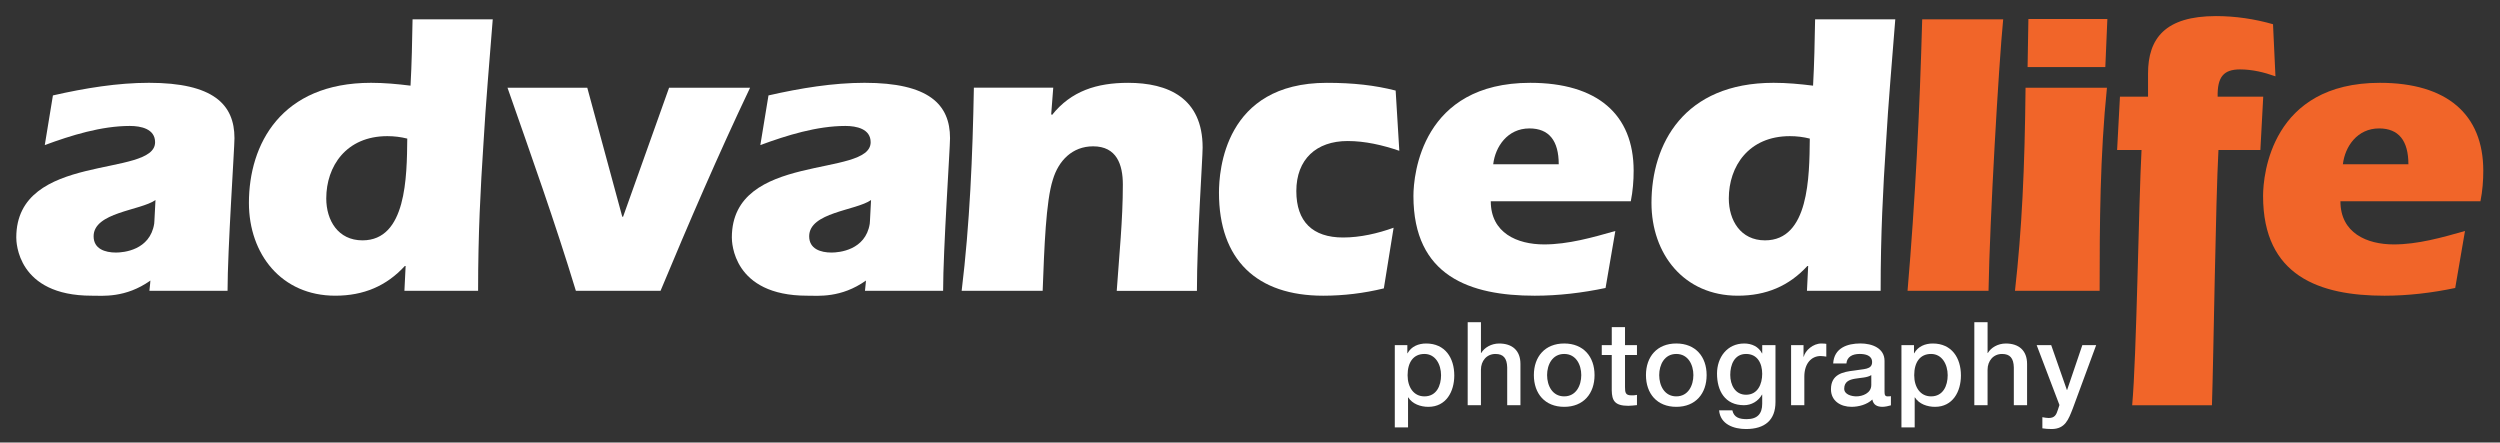 <?xml version="1.0" encoding="utf-8"?>
<!-- Generator: Adobe Illustrator 16.0.0, SVG Export Plug-In . SVG Version: 6.00 Build 0)  -->
<!DOCTYPE svg PUBLIC "-//W3C//DTD SVG 1.1 Tiny//EN" "http://www.w3.org/Graphics/SVG/1.1/DTD/svg11-tiny.dtd">
<svg version="1.1" baseProfile="tiny" id="Layer_3" xmlns="http://www.w3.org/2000/svg" xmlns:xlink="http://www.w3.org/1999/xlink"
	 x="0px" y="0px" width="258px" height="45.667px" viewBox="11.667 6.167 258 45.667" xml:space="preserve">
<rect x="11.667" y="6.167" width="258" height="45.667" fill="#333333" stroke="none"/>
<path fill="#FFFFFF" d="M27.188,35.12c-2.568,1.825-4.936,1.563-6.07,1.563c-7.688,0-7.771-5.545-7.771-6.007
	c0-8.864,14.325-6.133,14.325-9.83c0-1.386-1.47-1.681-2.604-1.681c-2.94,0-6.049,0.966-8.78,1.975l0.84-5.125
	c3.318-0.756,6.679-1.302,9.914-1.302c6.637,0,8.822,2.227,8.822,5.713c0,1.05-0.714,11.552-0.714,15.753h-8.065
	c0.027-0.248,0.053-0.496,0.077-0.746L27.188,35.12z M27.6,28.979c0.038-0.724,0.075-1.446,0.113-2.167
	c-1.554,1.092-6.385,1.26-6.385,3.739c0,1.303,1.176,1.68,2.311,1.68c0.756,0,3.502-0.231,3.94-2.971L27.6,28.979z"/>
<path fill="#FFFFFF" d="M101.034,35.12c-2.568,1.825-4.936,1.563-6.07,1.563c-7.688,0-7.771-5.545-7.771-6.007
	c0-8.864,14.325-6.133,14.325-9.83c0-1.386-1.47-1.681-2.604-1.681c-2.94,0-6.049,0.966-8.78,1.975l0.84-5.125
	c3.318-0.756,6.679-1.302,9.914-1.302c6.637,0,8.822,2.227,8.822,5.713c0,1.05-0.714,11.552-0.714,15.753h-8.065
	c0.027-0.248,0.053-0.496,0.077-0.746L101.034,35.12z M101.446,28.979c0.038-0.724,0.075-1.446,0.113-2.167
	c-1.554,1.092-6.385,1.26-6.385,3.739c0,1.303,1.176,1.68,2.311,1.68c0.756,0,3.502-0.231,3.94-2.971L101.446,28.979z"/>
<path fill="#FFFFFF" d="M53.528,33.618h-0.084c-1.89,2.059-4.243,3.065-7.183,3.065c-5.545,0-8.906-4.285-8.906-9.578
	c0-6.049,3.319-12.392,12.603-12.392c1.386,0,2.73,0.126,4.075,0.294c0.126-2.268,0.168-4.537,0.21-6.847h8.275
	c-0.336,4.369-0.714,8.485-0.966,12.938c-0.294,4.495-0.546,9.2-0.546,15.081h-7.604L53.528,33.618z M51.638,20.217
	c-4.243,0-6.301,3.108-6.301,6.427c0,2.269,1.218,4.327,3.739,4.327c4.537,0,4.579-6.553,4.621-10.502
	C53.024,20.301,52.352,20.217,51.638,20.217z"/>
<path fill="#FFFFFF" d="M80.717,15.218h8.359c-3.276,6.89-6.301,13.905-9.242,20.962h-8.737c-2.143-7.057-4.621-13.988-7.057-20.962
	h8.233l3.612,13.316h0.084L80.717,15.218z"/>
<path fill="#FFFFFF" d="M120.152,17.949l0.084,0.084c1.974-2.478,4.621-3.318,7.855-3.318c4.117,0,7.687,1.554,7.687,6.679
	c0,1.134-0.588,9.536-0.588,14.788h-8.275c0.252-3.656,0.63-7.31,0.63-10.965c0-2.059-0.63-3.949-3.066-3.949
	c-2.143,0-3.571,1.47-4.159,3.444c-0.714,2.227-0.882,6.974-1.05,11.468h-8.359c0.84-6.931,1.134-13.946,1.26-20.962h8.191
	L120.152,17.949z"/>
<path fill="#FFFFFF" d="M156.076,21.729c-1.724-0.588-3.529-1.008-5.335-1.008c-3.235,0-5.293,1.891-5.293,5.167
	c0,3.151,1.68,4.789,4.83,4.789c1.765,0,3.57-0.42,5.209-1.008l-1.008,6.259c-2.06,0.504-4.158,0.756-6.26,0.756
	c-6.848,0-10.754-3.695-10.754-10.627c0-2.226,0.546-11.342,11.133-11.342c2.729,0,4.957,0.252,7.1,0.798L156.076,21.729z"/>
<path fill="#FFFFFF" d="M165.515,26.938c0,3.277,2.73,4.453,5.504,4.453c2.479,0,4.998-0.714,7.351-1.386l-1.009,5.881
	c-2.395,0.505-4.873,0.798-7.31,0.798c-6.679,0-12.518-2.016-12.518-10.292c0-2.227,0.882-11.678,12.056-11.678
	c6.891,0,10.67,3.234,10.67,9.074c0,1.05-0.084,2.1-0.294,3.15H165.515z M172.528,23.116c0-2.437-1.008-3.696-3.023-3.696
	c-2.27,0-3.527,1.89-3.738,3.696H172.528z"/>
<path fill="#FFFFFF" d="M198.271,33.618h-0.084c-1.891,2.059-4.242,3.065-7.184,3.065c-5.545,0-8.904-4.285-8.904-9.578
	c0-6.049,3.317-12.392,12.602-12.392c1.387,0,2.73,0.126,4.074,0.294c0.127-2.268,0.168-4.537,0.211-6.847h8.274
	c-0.336,4.369-0.714,8.485-0.966,12.938c-0.294,4.495-0.546,9.2-0.546,15.081h-7.604L198.271,33.618z M196.381,20.217
	c-4.243,0-6.301,3.108-6.301,6.427c0,2.269,1.218,4.327,3.737,4.327c4.537,0,4.58-6.553,4.621-10.502
	C197.769,20.301,197.095,20.217,196.381,20.217z"/>
<path fill="#F16529" d="M218.396,8.161c-0.463,4.705-1.387,20.668-1.513,28.019h-8.358c0.797-9.326,1.26-18.651,1.513-28.019
	H218.396z"/>
<path fill="#F16529" d="M219.612,36.18c0.714-6.343,1.008-12.602,1.092-20.962h8.4c-0.713,6.974-0.756,13.989-0.756,20.962H219.612z
	 M220.914,13.085l0.084-4.957h8.149l-0.211,4.957H220.914z"/>
<path fill="#F16529" d="M230.153,21.648l0.293-5.503h2.898v-2.394c0-3.613,1.766-5.923,7.016-5.923c1.975,0,3.99,0.294,5.882,0.84
	l0.252,5.377c-1.177-0.42-2.396-0.714-3.655-0.714c-1.68,0-2.352,0.756-2.311,2.814h4.705l-0.295,5.503h-4.326
	c-0.293,5.377-0.504,21.299-0.672,26.34h-8.233c0.462-5.041,0.673-20.963,0.967-26.34H230.153z"/>
<path fill="#F16529" d="M253.199,26.938c0,3.277,2.729,4.453,5.503,4.453c2.479,0,4.999-0.714,7.352-1.386l-1.009,5.881
	c-2.396,0.505-4.873,0.798-7.31,0.798c-6.68,0-12.519-2.016-12.519-10.292c0-2.227,0.882-11.678,12.056-11.678
	c6.891,0,10.67,3.234,10.67,9.074c0,1.05-0.084,2.1-0.293,3.15H253.199z M260.214,23.116c0-2.437-1.008-3.696-3.023-3.696
	c-2.27,0-3.528,1.89-3.738,3.696H260.214z"/>
<g>
	<path fill="#FFFFFF" d="M155.61,41.784h1.295v0.84h0.023c0.385-0.708,1.127-1.008,1.92-1.008c1.955,0,2.901,1.487,2.901,3.299
		c0,1.666-0.84,3.237-2.675,3.237c-0.792,0-1.645-0.288-2.075-0.973h-0.022v3.096h-1.367V41.784z M158.668,42.695
		c-1.151,0-1.737,0.875-1.737,2.195c0,1.246,0.635,2.183,1.737,2.183c1.248,0,1.716-1.104,1.716-2.183
		C160.384,43.762,159.796,42.695,158.668,42.695z"/>
	<path fill="#FFFFFF" d="M163.134,39.42h1.367v3.18h0.023c0.336-0.563,1.043-0.983,1.858-0.983c1.345,0,2.195,0.72,2.195,2.11v4.258
		h-1.367v-3.897c-0.024-0.971-0.407-1.392-1.212-1.392c-0.911,0-1.499,0.72-1.499,1.632v3.657h-1.367L163.134,39.42L163.134,39.42z"
		/>
	<path fill="#FFFFFF" d="M169.962,44.877c0-1.895,1.141-3.262,3.131-3.262s3.131,1.367,3.131,3.262c0,1.908-1.141,3.275-3.131,3.275
		S169.962,46.786,169.962,44.877z M174.854,44.877c0-1.066-0.539-2.182-1.763-2.182s-1.764,1.115-1.764,2.182
		c0,1.08,0.54,2.195,1.764,2.195C174.315,47.073,174.854,45.958,174.854,44.877z"/>
	<path fill="#FFFFFF" d="M176.97,41.784h1.031v-1.859h1.367v1.859h1.234v1.021h-1.234v3.311c0,0.563,0.049,0.852,0.66,0.852
		c0.191,0,0.384,0,0.574-0.049v1.057c-0.299,0.023-0.586,0.071-0.887,0.071c-1.428,0-1.691-0.552-1.716-1.583v-3.658h-1.03V41.784
		L176.97,41.784z"/>
	<path fill="#FFFFFF" d="M181.53,44.877c0-1.895,1.14-3.262,3.131-3.262c1.99,0,3.13,1.367,3.13,3.262
		c0,1.908-1.14,3.275-3.13,3.275C182.67,48.152,181.53,46.786,181.53,44.877z M186.424,44.877c0-1.066-0.54-2.182-1.763-2.182
		c-1.225,0-1.764,1.115-1.764,2.182c0,1.08,0.539,2.195,1.764,2.195C185.884,47.073,186.424,45.958,186.424,44.877z"/>
	<path fill="#FFFFFF" d="M194.896,47.661c0,1.858-1.092,2.782-3.047,2.782c-1.246,0-2.649-0.479-2.771-1.932h1.366
		c0.168,0.779,0.793,0.911,1.488,0.911c1.104,0,1.594-0.563,1.594-1.583v-0.947h-0.022c-0.384,0.685-1.092,1.092-1.858,1.092
		c-1.967,0-2.783-1.487-2.783-3.262c0-1.668,1.044-3.106,2.808-3.106c0.779,0,1.487,0.323,1.835,1.02h0.023v-0.852h1.367V47.661
		L194.896,47.661z M193.526,44.747c0-1.067-0.479-2.052-1.666-2.052c-1.211,0-1.631,1.128-1.631,2.158
		c0,1.021,0.49,2.051,1.631,2.051C193.071,46.904,193.526,45.801,193.526,44.747z"/>
	<path fill="#FFFFFF" d="M196.507,41.784h1.283v1.198h0.023c0.156-0.658,0.972-1.366,1.812-1.366c0.312,0,0.396,0.022,0.517,0.036
		v1.318c-0.191-0.022-0.396-0.061-0.588-0.061c-0.937,0-1.68,0.756-1.68,2.123v2.951h-1.367V41.784L196.507,41.784z"/>
	<path fill="#FFFFFF" d="M206.151,46.605c0,0.336,0.07,0.468,0.322,0.468c0.084,0,0.192,0,0.336-0.023v0.947
		c-0.203,0.071-0.636,0.155-0.863,0.155c-0.551,0-0.946-0.191-1.055-0.756c-0.541,0.527-1.416,0.756-2.146,0.756
		c-1.115,0-2.123-0.6-2.123-1.812c0-1.548,1.234-1.799,2.387-1.931c0.983-0.18,1.859-0.072,1.859-0.876
		c0-0.708-0.732-0.839-1.284-0.839c-0.769,0-1.308,0.312-1.367,0.981h-1.366c0.096-1.595,1.45-2.063,2.817-2.063
		c1.212,0,2.483,0.492,2.483,1.8V46.605L206.151,46.605z M204.784,44.877c-0.42,0.275-1.08,0.266-1.68,0.373
		c-0.588,0.096-1.115,0.311-1.115,1.031c0,0.611,0.779,0.791,1.26,0.791c0.6,0,1.535-0.313,1.535-1.176V44.877z"/>
	<path fill="#FFFFFF" d="M207.896,41.784h1.295v0.84h0.023c0.385-0.708,1.127-1.008,1.919-1.008c1.954,0,2.902,1.487,2.902,3.299
		c0,1.666-0.841,3.237-2.675,3.237c-0.793,0-1.645-0.288-2.075-0.973h-0.022v3.096h-1.367V41.784z M210.952,42.695
		c-1.151,0-1.738,0.875-1.738,2.195c0,1.246,0.637,2.183,1.738,2.183c1.248,0,1.716-1.104,1.716-2.183
		C212.668,43.762,212.08,42.695,210.952,42.695z"/>
	<path fill="#FFFFFF" d="M215.418,39.42h1.367v3.18h0.024c0.334-0.563,1.043-0.983,1.857-0.983c1.344,0,2.195,0.72,2.195,2.11v4.258
		h-1.368v-3.897c-0.022-0.971-0.407-1.392-1.211-1.392c-0.911,0-1.499,0.72-1.499,1.632v3.657h-1.367L215.418,39.42L215.418,39.42z"
		/>
	<path fill="#FFFFFF" d="M221.851,41.784h1.5l1.618,4.629h0.024l1.57-4.629h1.428l-2.411,6.536
		c-0.442,1.115-0.769,2.123-2.194,2.123c-0.324,0-0.636-0.024-0.947-0.071v-1.151c0.217,0.036,0.433,0.084,0.647,0.084
		c0.636,0,0.791-0.337,0.959-0.863l0.156-0.479L221.851,41.784z"/>
</g>
</svg>

